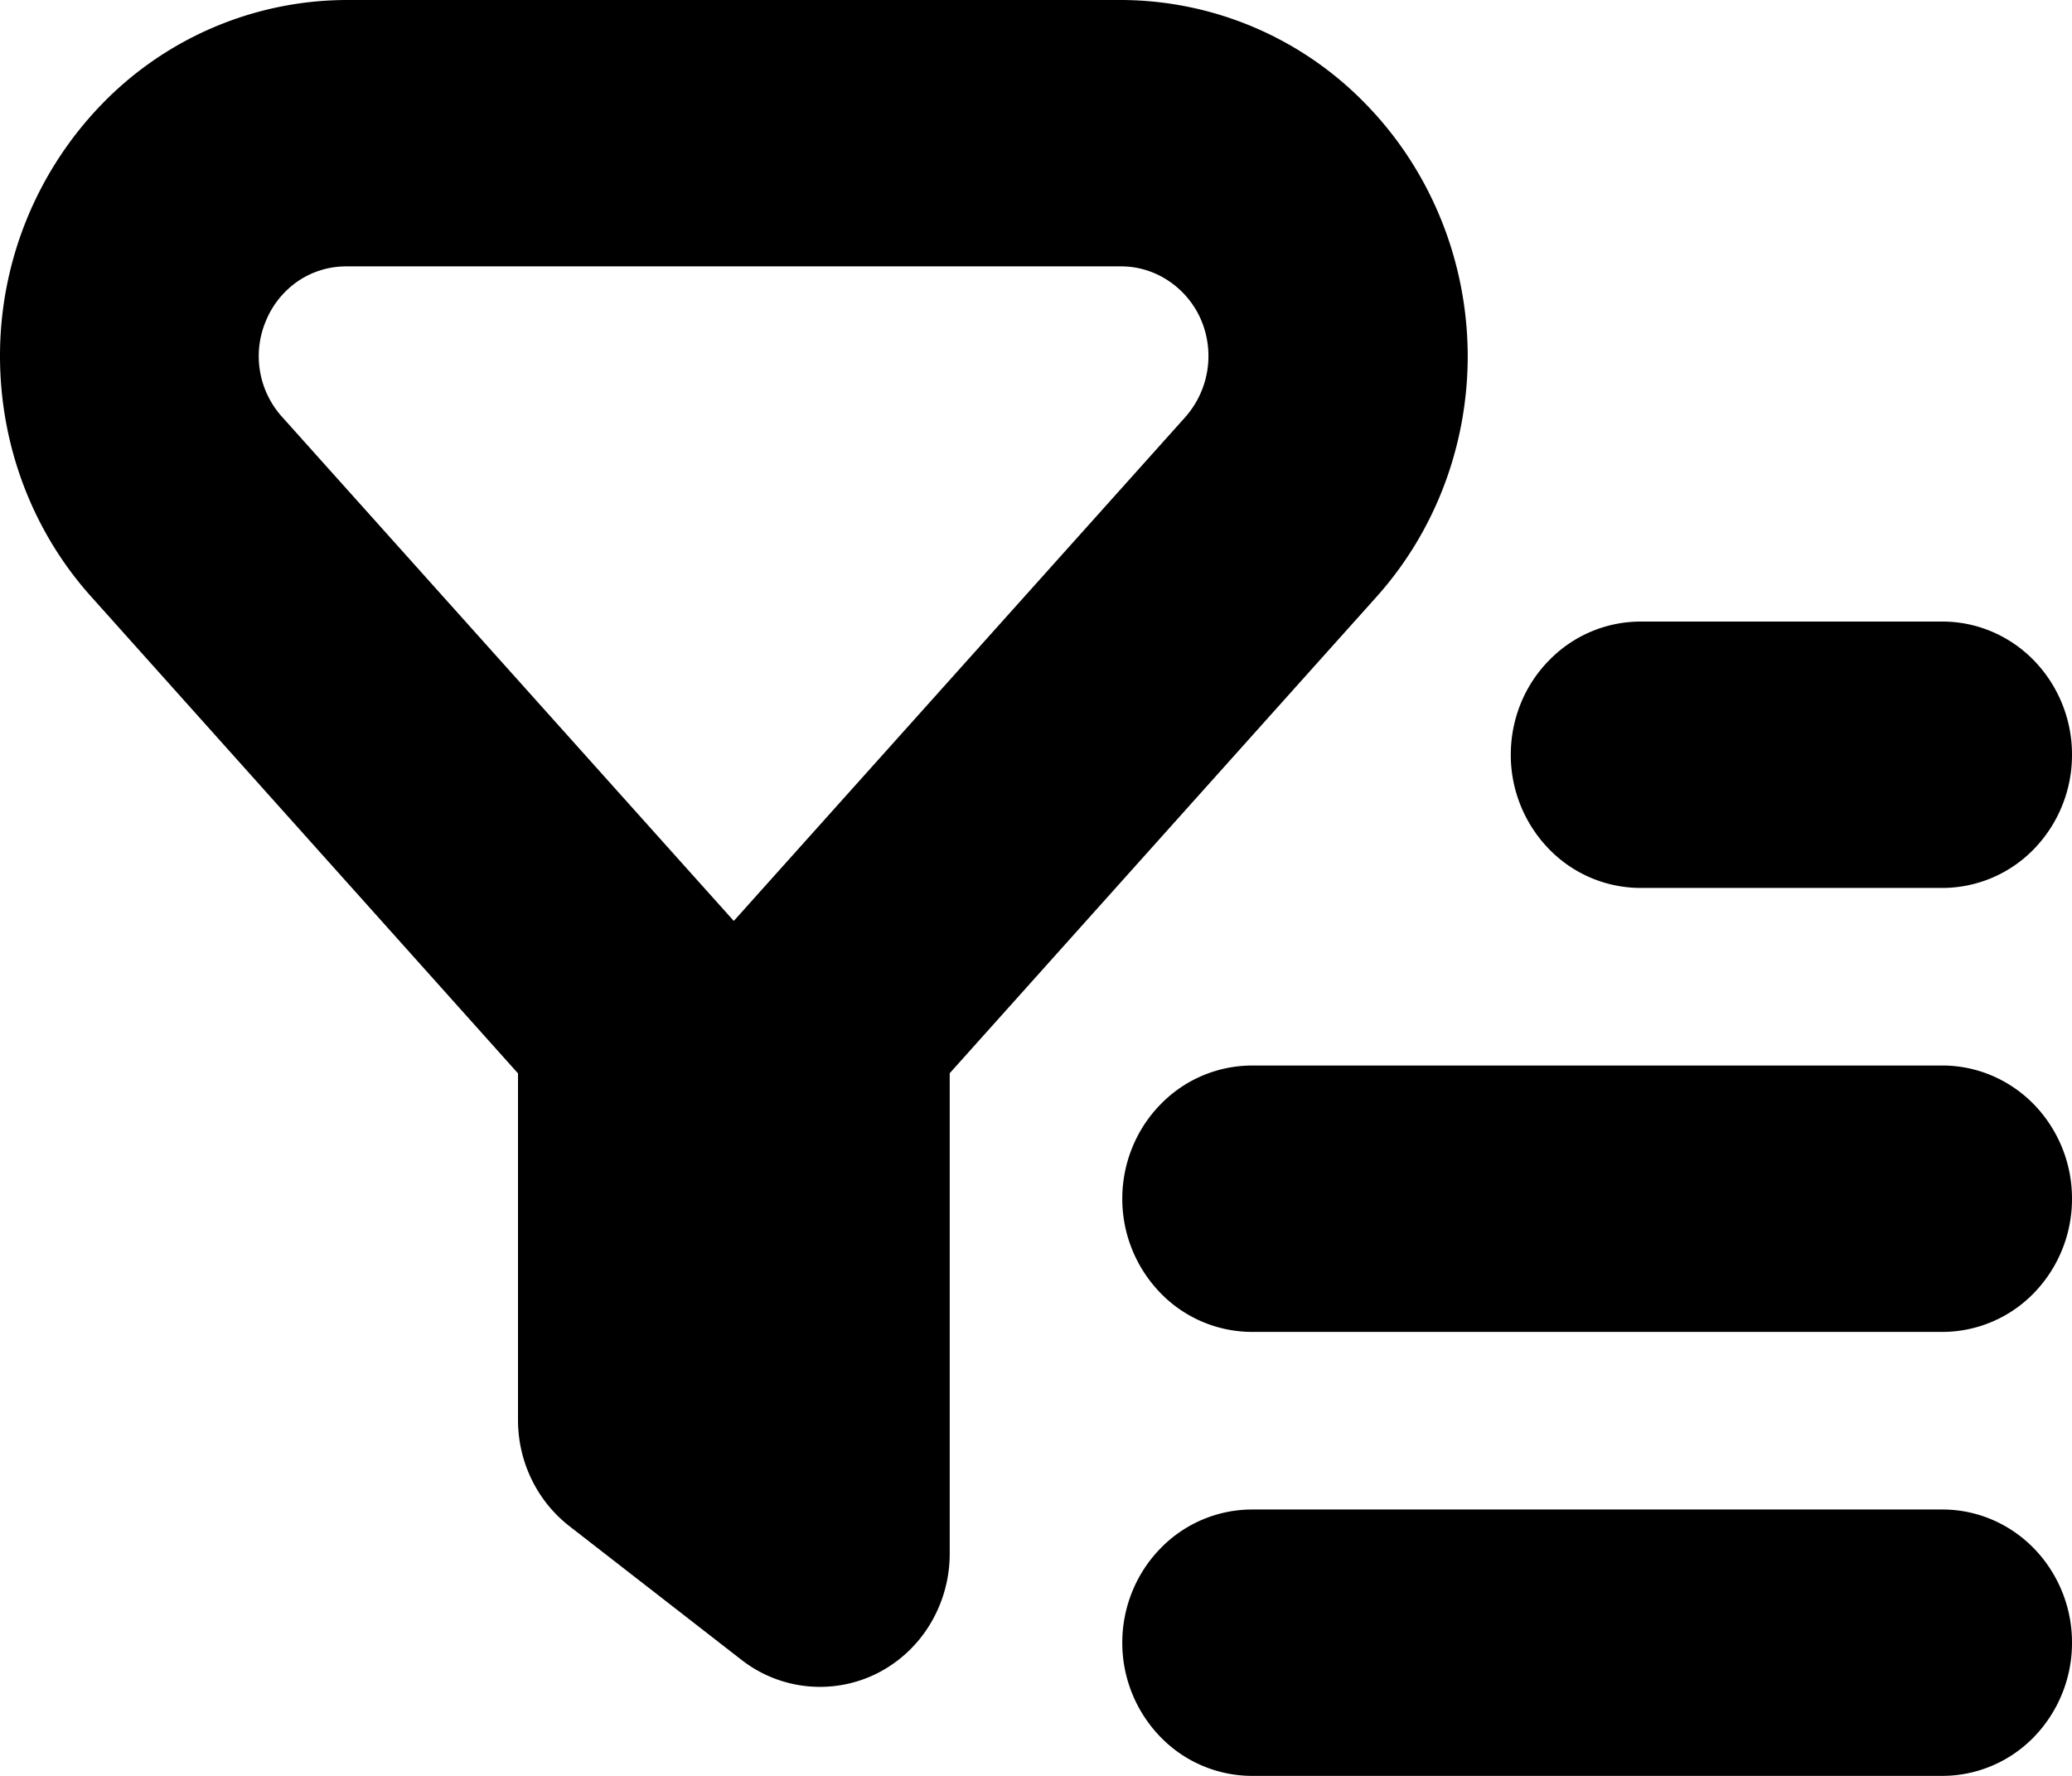 <svg viewBox="0 0 14 12" xmlns="http://www.w3.org/2000/svg">
    <path
        d="M9.917 2.406c-.001-.638-.248-1.25-.686-1.7A2.31 2.31 0 0 0 7.577 0H2.34A2.31 2.31 0 0 0 .686.706 2.444 2.444 0 0 0 0 2.406c0 .604.22 1.187.62 1.63L3.5 7.253v2.342c0 .283.129.548.348.718l1.166.906a.862.862 0 0 0 .917.086.885.885 0 0 0 .354-.331.92.92 0 0 0 .132-.473V7.252l2.88-3.215c.4-.444.62-1.027.62-1.631Zm-1.907.411L4.958 6.223 1.906 2.817a.612.612 0 0 1-.107-.654.601.601 0 0 1 .217-.265.577.577 0 0 1 .323-.098h5.238c.114 0 .226.035.322.1a.603.603 0 0 1 .217.263.623.623 0 0 1-.106.654ZM14 11.1a.913.913 0 0 1-.256.636.863.863 0 0 1-.619.264H8.458a.863.863 0 0 1-.618-.264.913.913 0 0 1-.257-.636c0-.239.093-.468.257-.636a.863.863 0 0 1 .618-.264h4.667c.232 0 .455.095.619.264A.913.913 0 0 1 14 11.1Zm0-3a.913.913 0 0 1-.256.636.863.863 0 0 1-.619.264H8.458a.863.863 0 0 1-.618-.264.913.913 0 0 1-.257-.636c0-.239.093-.468.257-.636a.863.863 0 0 1 .618-.264h4.667c.232 0 .455.095.619.264A.913.913 0 0 1 14 8.1Zm-3.792-3c0-.239.092-.468.257-.636a.863.863 0 0 1 .618-.264h2.042c.232 0 .455.095.619.264A.913.913 0 0 1 14 5.1a.913.913 0 0 1-.256.636.863.863 0 0 1-.619.264h-2.042a.863.863 0 0 1-.618-.264.913.913 0 0 1-.257-.636Z" />
</svg>